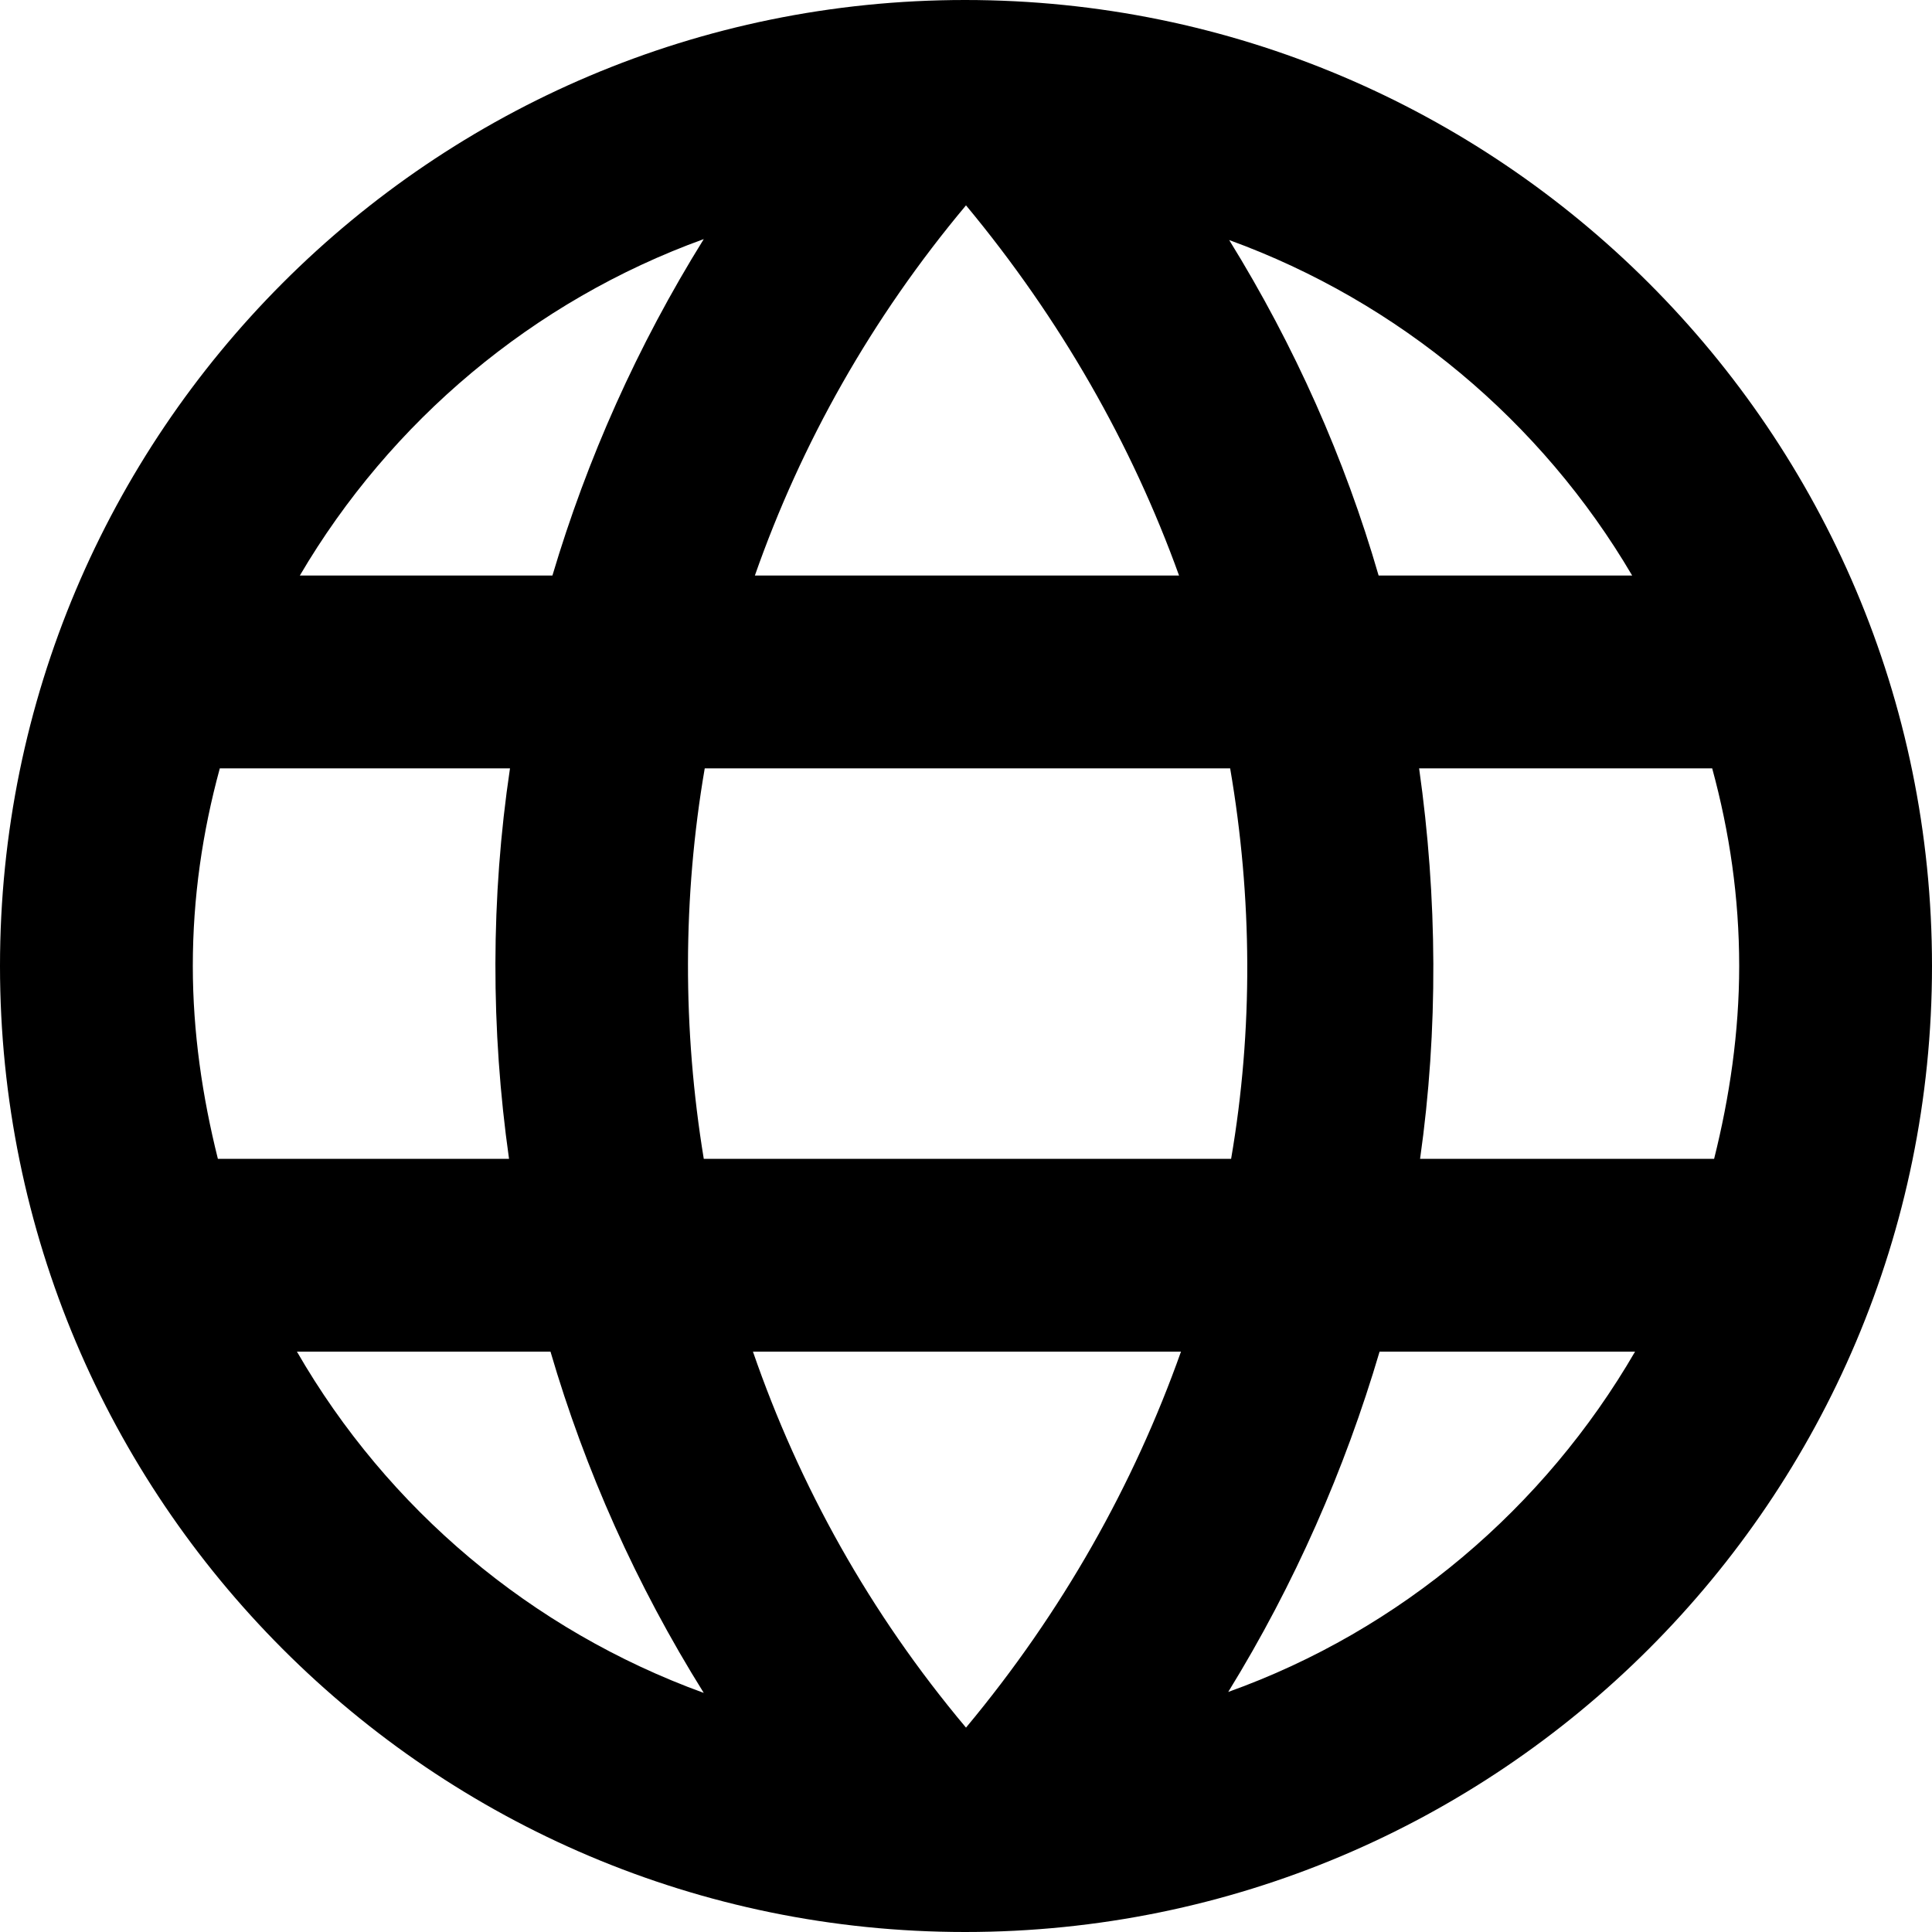 <svg xmlns="http://www.w3.org/2000/svg" viewBox="1.98 1.98 20.04 20.04"><g id="language-filled"><path d="M11.99,1.98C6.46,1.98,1.98,6.47,1.98,12s4.48,10.02,10.01,10.02c5.54,0,10.03-4.49,10.03-10.02S17.53,1.98,11.99,1.98z M18.91,7.95h-2.63c-0.35-1.21-0.87-2.38-1.55-3.48C16.49,5.11,17.97,6.35,18.91,7.95z M20.02,12c0,0.69-0.1,1.36-0.26,2h-3.05 c0.19-1.34,0.18-2.71-0.01-4.05h3.04C19.92,10.61,20.02,11.29,20.02,12z M9.28,14c-0.22-1.34-0.22-2.71,0.01-4.05h5.45 c0.23,1.34,0.24,2.71,0.01,4.05H9.28z M14.23,16C13.74,17.38,13,18.7,12,19.9C11,18.71,10.27,17.39,9.79,16H14.23z M3.98,12 c0-0.71,0.1-1.39,0.28-2.05h3.01c-0.2,1.34-0.2,2.71-0.01,4.05H4.24C4.08,13.36,3.98,12.69,3.98,12z M14.21,7.95h-4.4 c0.48-1.37,1.21-2.67,2.19-3.84C12.98,5.29,13.72,6.59,14.21,7.95z M9.28,4.46C8.59,5.57,8.07,6.74,7.71,7.95H5.09 C6.03,6.35,7.51,5.1,9.28,4.46z M5.06,16h2.63c0.36,1.23,0.89,2.42,1.59,3.54C7.49,18.89,6,17.63,5.06,16z M14.72,19.53 c0.69-1.12,1.21-2.31,1.57-3.53h2.65C18,17.62,16.51,18.89,14.72,19.53z"/></g></svg>